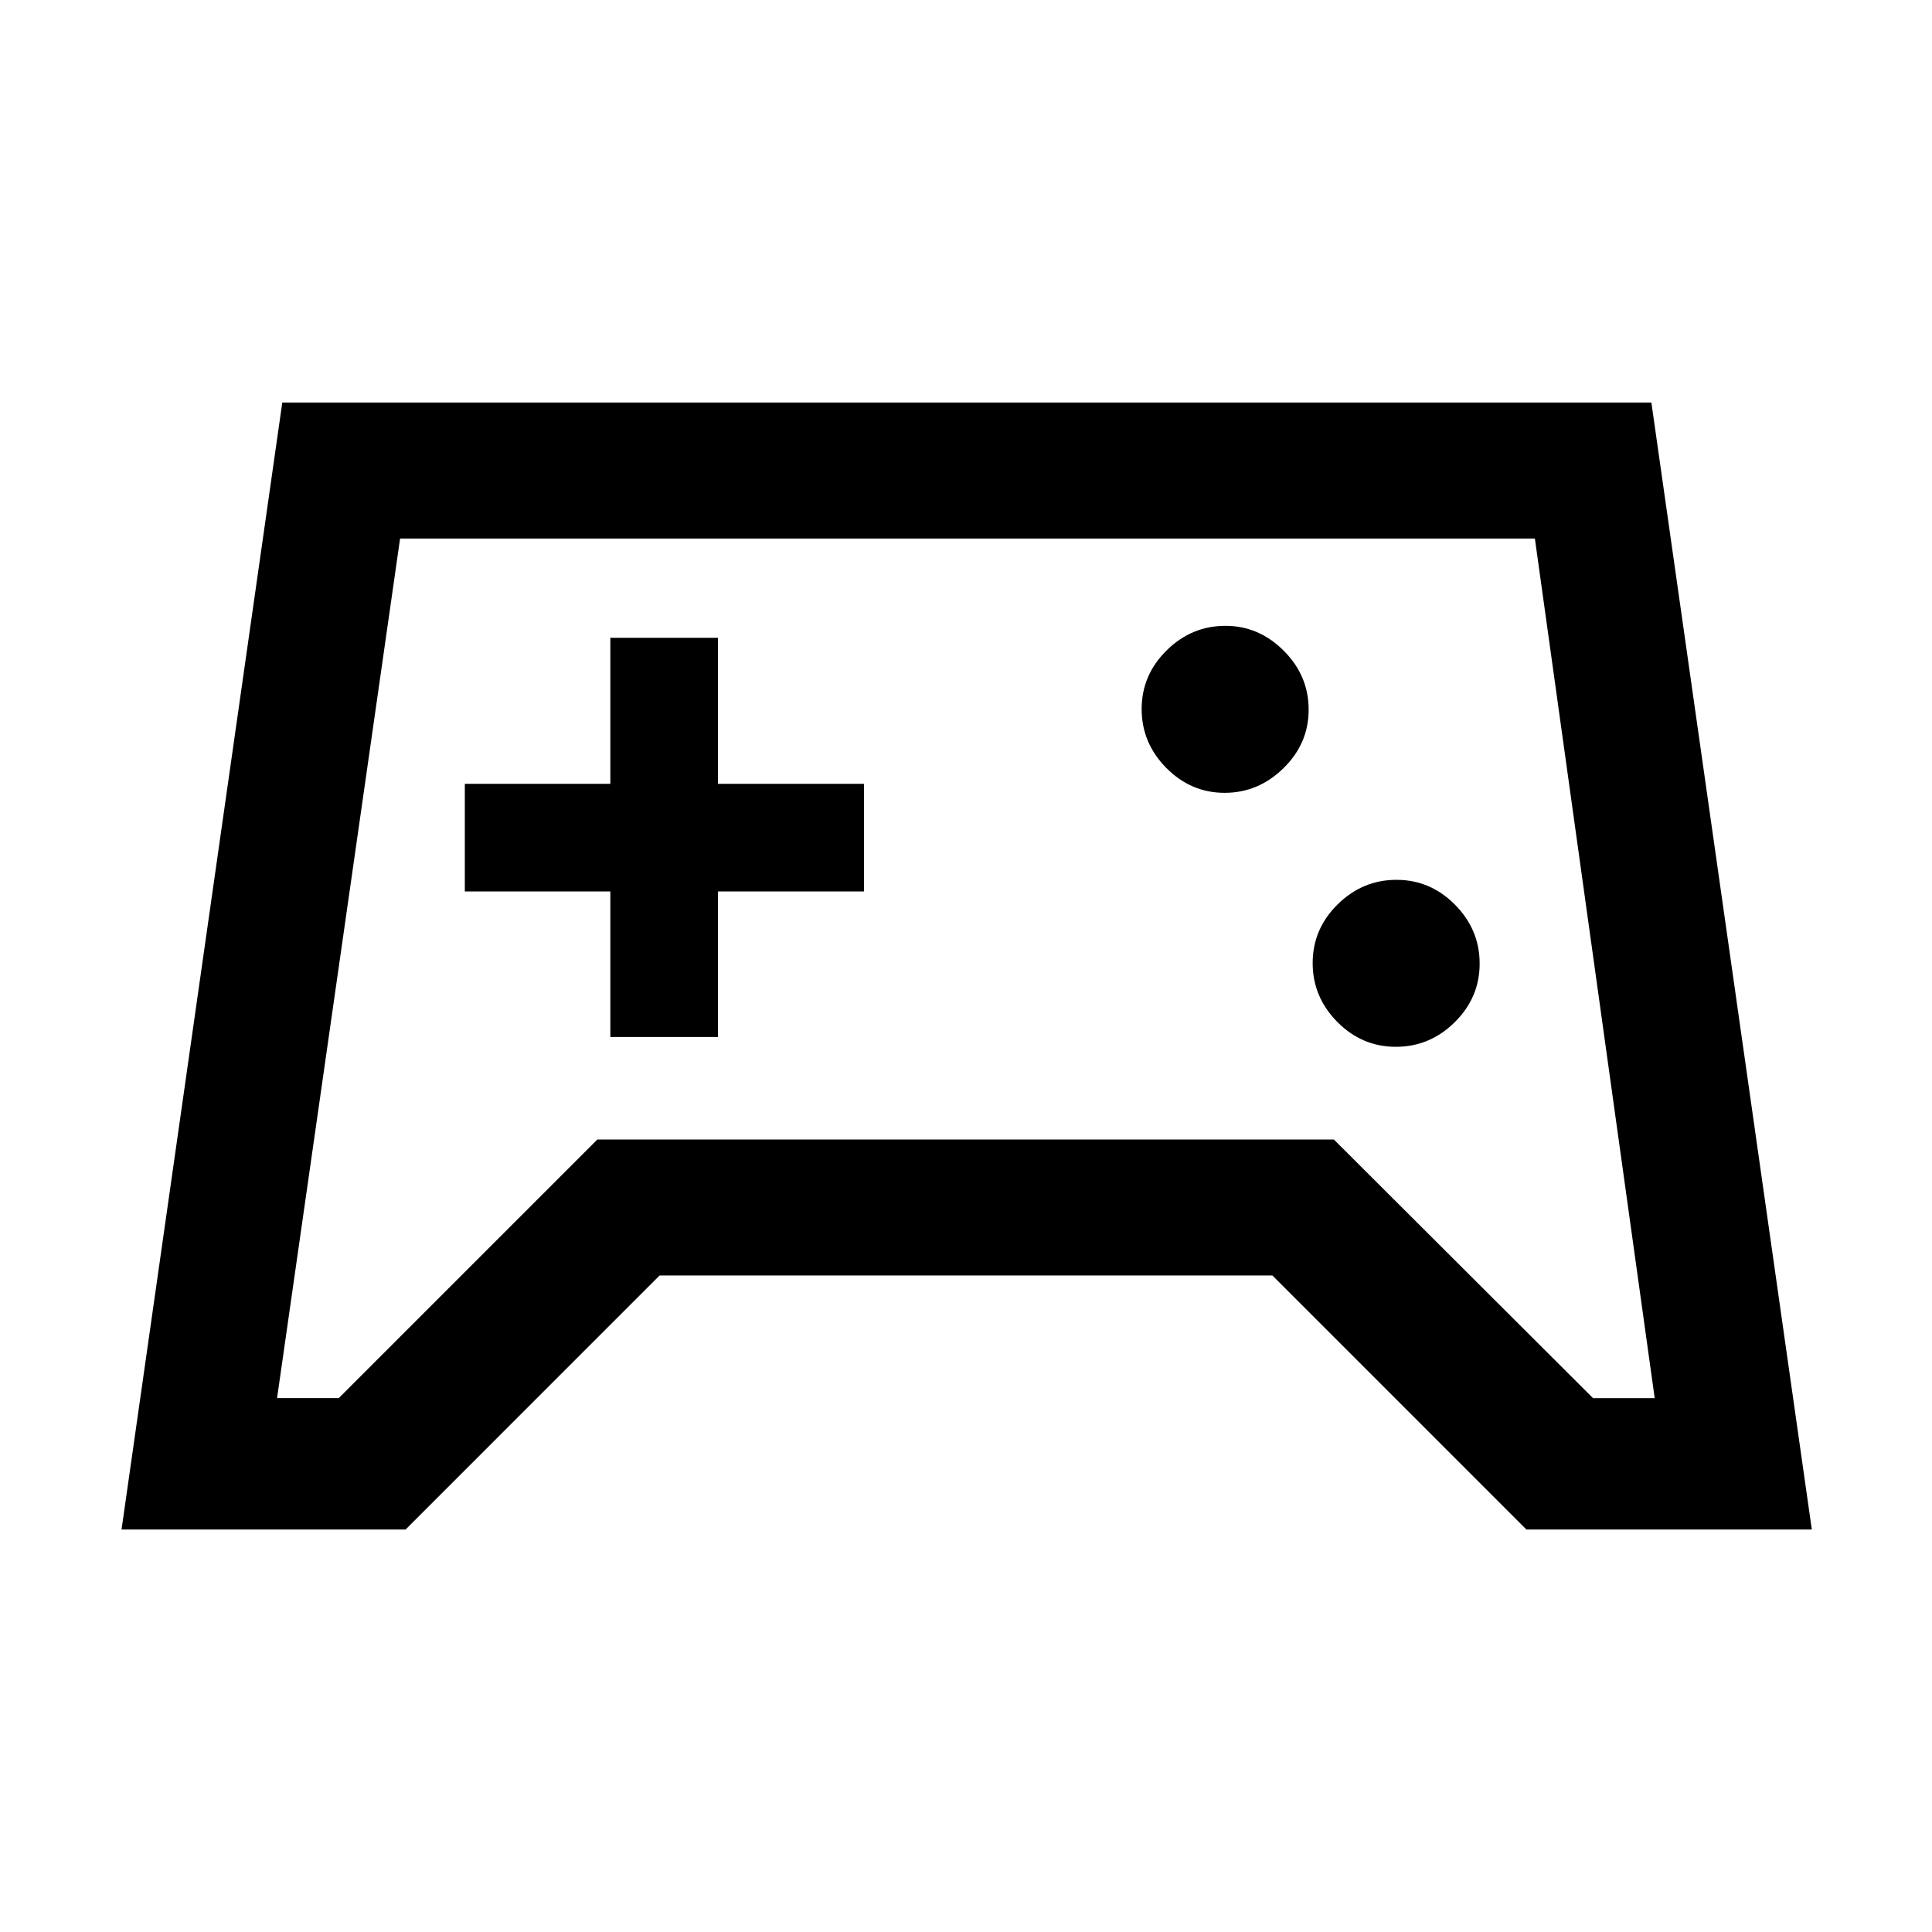 <svg xmlns="http://www.w3.org/2000/svg" height="40" viewBox="0 -960 960 960" width="40"><path d="m60.39-200 79.88-560h680.29l79.72 560H758.46l-126.2-126.21H327.74L201.54-200H60.39Zm107.92-65.28 128.51-128.51h365.97l128.77 128.51h30.65l-59.54-427.13H198.8l-61.13 427.13h30.64ZM693.6-439.85q16.88 0 29.25-12.23 12.38-12.24 12.38-29.11 0-16.88-12.24-29.25-12.23-12.38-29.11-12.38-16.87 0-29.25 12.24-12.37 12.23-12.37 29.11 0 16.87 12.23 29.25 12.24 12.37 29.11 12.37Zm-85.1-126.2q16.75 0 29.25-12.24 12.51-12.23 12.51-29.11 0-16.87-12.37-29.25-12.36-12.38-28.98-12.38-16.87 0-29.25 12.24-12.38 12.24-12.38 29.11 0 16.87 12.24 29.25 12.24 12.38 28.98 12.38ZM303.28-444.72h53.49v-72.31h72.56v-53.48h-72.56v-72.57h-53.49v72.57h-72.31v53.48h72.31v72.31Zm176.59-34.2Z"/></svg>